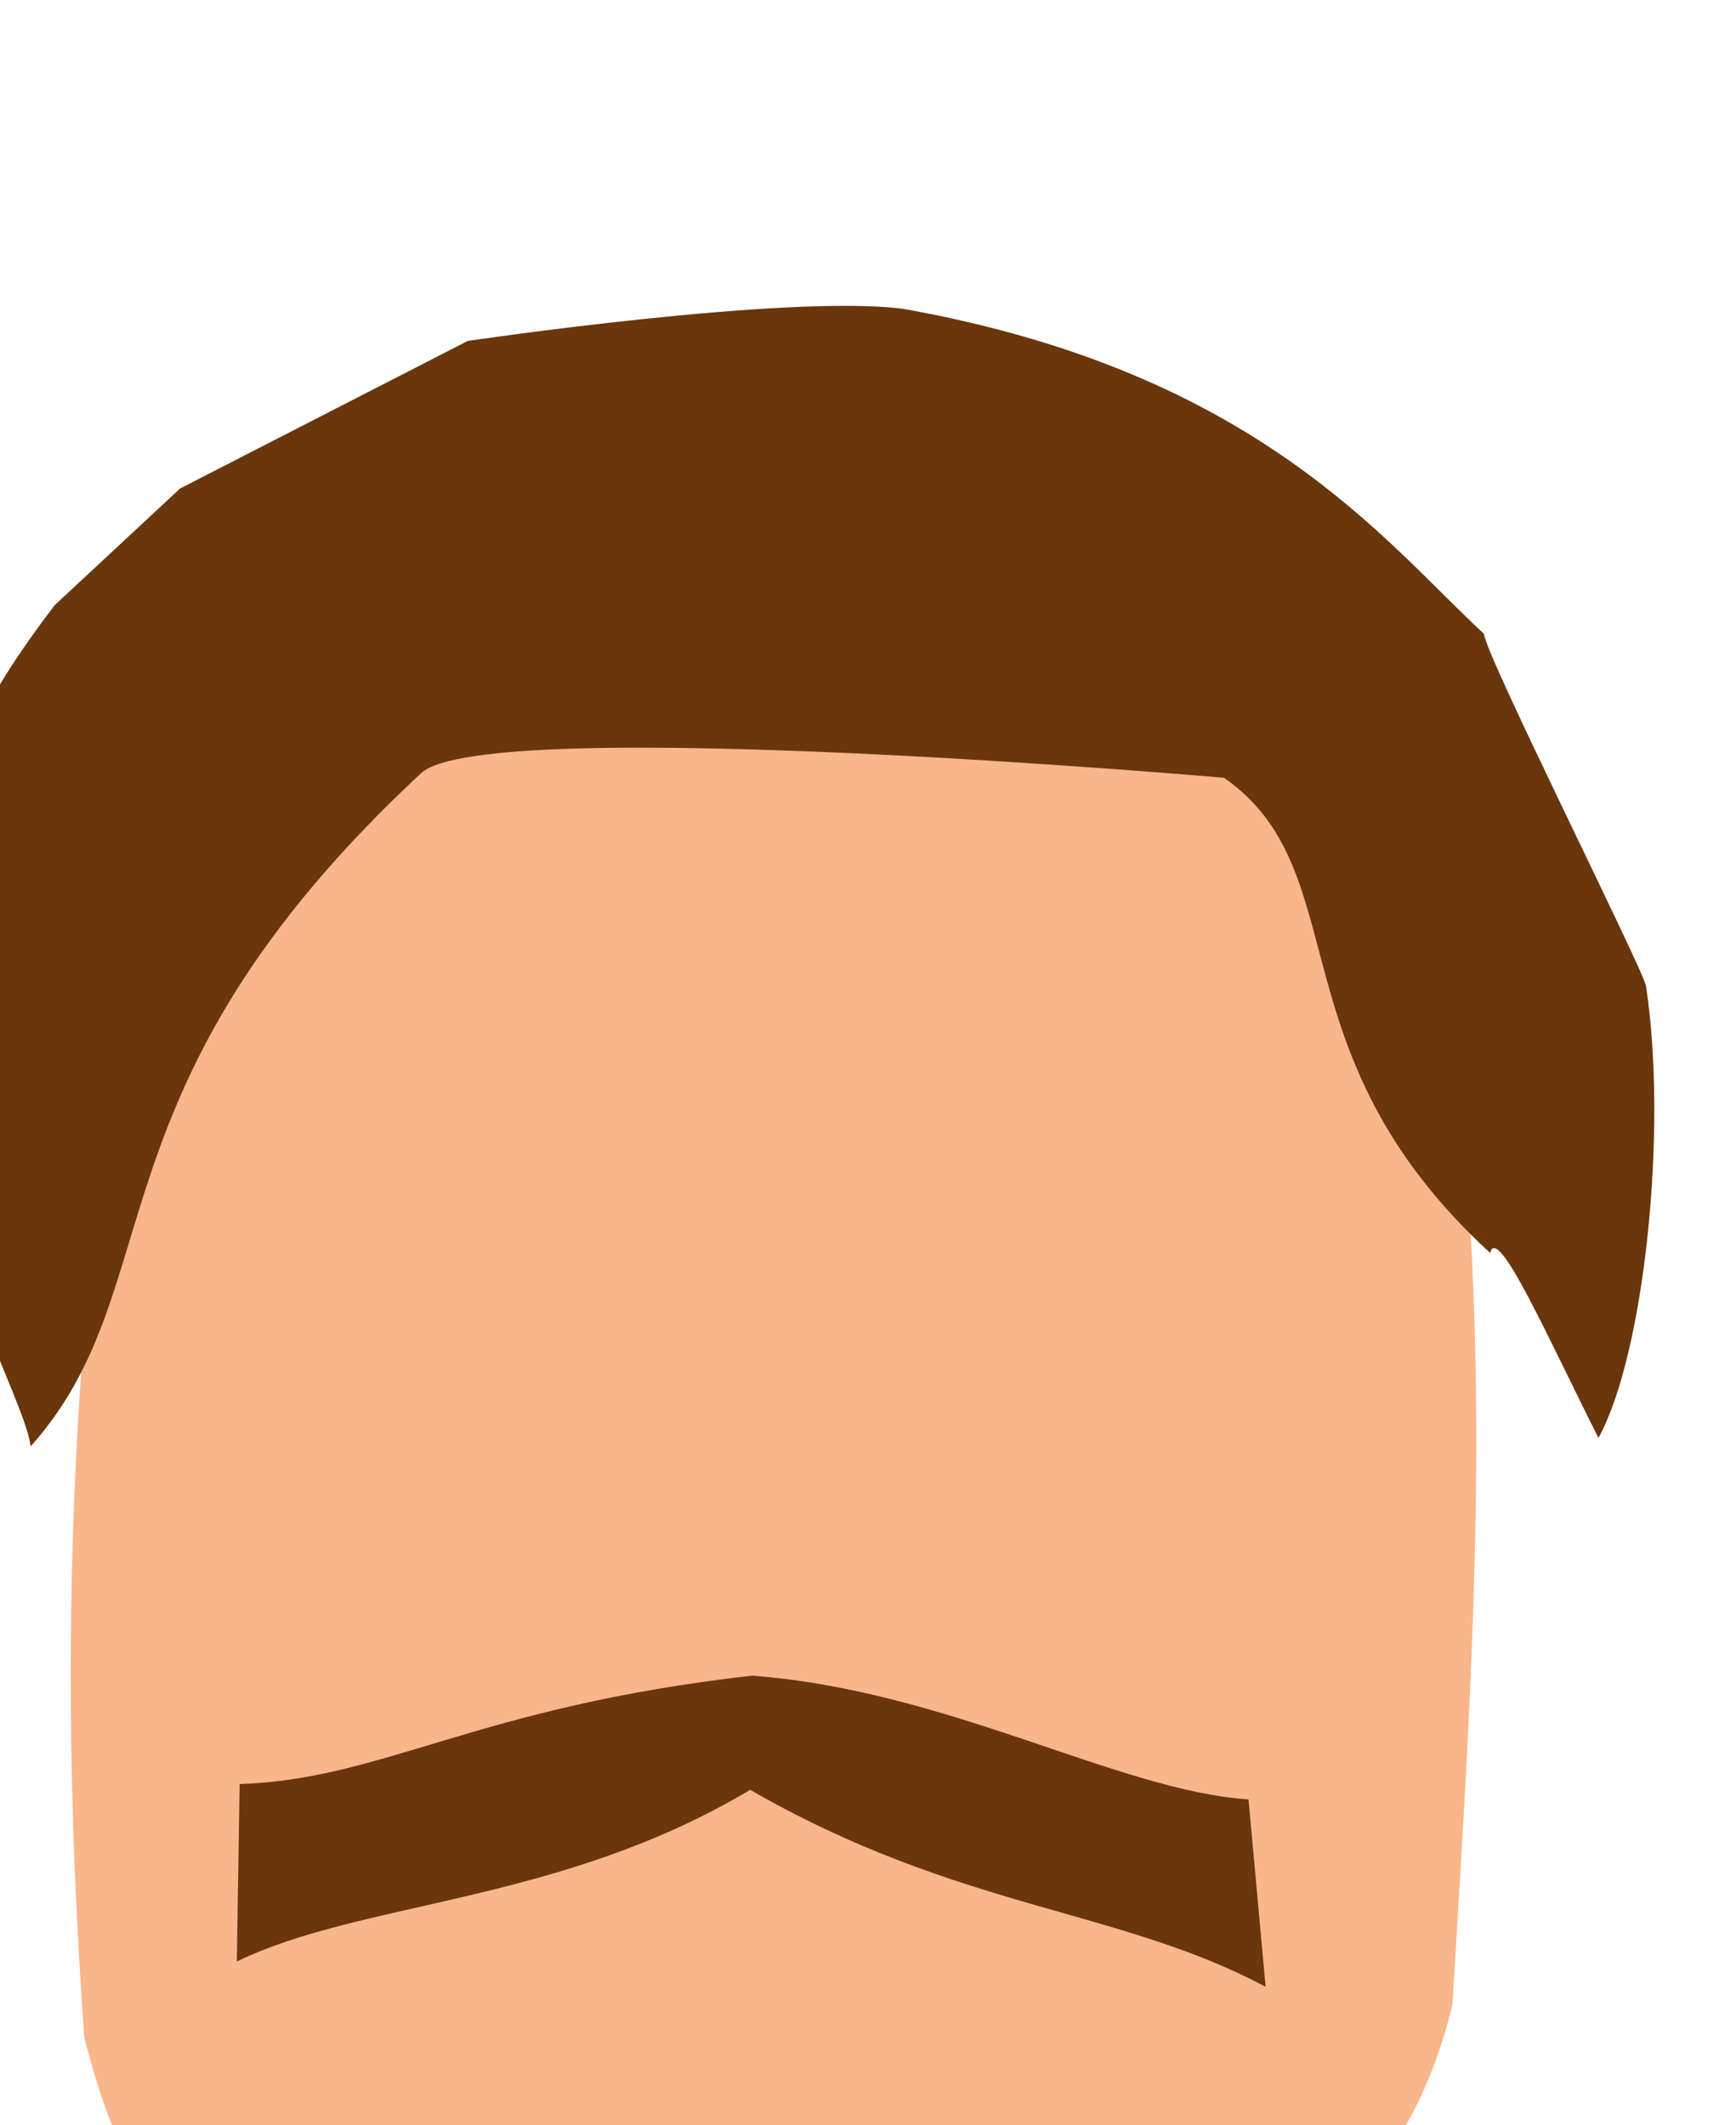 <?xml version="1.0" encoding="UTF-8" standalone="no"?>
<svg
   sodipodi:docname="common_man_head.svg"
   inkscape:version="1.1.1 (3bf5ae0d25, 2021-09-20)"
   id="svg8"
   version="1.1"
   viewBox="0 0 39.734 48.635"
   height="48.635mm"
   width="39.734mm"
   inkscape:export-filename="C:\Users\260862\Desktop\bartender.png"
   inkscape:export-xdpi="241.905"
   inkscape:export-ydpi="241.905"
   xmlns:inkscape="http://www.inkscape.org/namespaces/inkscape"
   xmlns:sodipodi="http://sodipodi.sourceforge.net/DTD/sodipodi-0.dtd"
   xmlns="http://www.w3.org/2000/svg"
   xmlns:svg="http://www.w3.org/2000/svg"
   xmlns:rdf="http://www.w3.org/1999/02/22-rdf-syntax-ns#"
   xmlns:cc="http://creativecommons.org/ns#"
   xmlns:dc="http://purl.org/dc/elements/1.1/">
  <defs
     id="defs2">
    <clipPath
       id="clipPath4045"
       clipPathUnits="userSpaceOnUse">
      <path
         sodipodi:nodetypes="cccccc"
         id="path4047"
         d="M 87.197,57.598 C 88.696,71.31 86.336,84.021 68.798,92.797 L 14.4,175.728 -18.399,142.395 27.466,50.665 Z"
         style="fill:none;stroke:#000000;stroke-width:0.265px;stroke-linecap:butt;stroke-linejoin:miter;stroke-opacity:1" />
    </clipPath>
  </defs>
  <sodipodi:namedview
     inkscape:window-maximized="0"
     inkscape:window-y="0"
     inkscape:window-x="507"
     inkscape:window-height="696"
     inkscape:window-width="857"
     inkscape:snap-global="false"
     inkscape:object-nodes="true"
     inkscape:snap-others="true"
     showgrid="false"
     inkscape:document-rotation="0"
     inkscape:current-layer="layer3"
     inkscape:document-units="mm"
     inkscape:cy="65.504337"
     inkscape:cx="79.424009"
     inkscape:zoom="0.61064659"
     inkscape:pageshadow="2"
     inkscape:pageopacity="0.0"
     borderopacity="1.0"
     bordercolor="#666666"
     pagecolor="#ffffff"
     id="base"
     showguides="true"
     inkscape:guide-bbox="true"
     inkscape:pagecheckerboard="0" />
  <g
     inkscape:label="glowa"
     id="layer3"
     inkscape:groupmode="layer">
    <g
       id="g24"
       transform="translate(-91.32,4.796)">
      <path
         sodipodi:nodetypes="cccccc"
         id="path899-9"
         d="m 95.141,12.57 c -2.014,9.856 -2.653,18.727 -1.891,29.268 2.279,9.023 7.953,6.182 14.209,9 8.979,-3.245 15.222,-2.173 17.103,-9.74 0.629,-10.298 1.099,-17.621 -0.851,-27.732 C 103.312,2.05 107.399,6.743 95.141,12.57 Z"
         style="fill:#f8b68a;fill-opacity:1;stroke:none;stroke-width:0.29px;stroke-linecap:butt;stroke-linejoin:miter;stroke-opacity:1" />
      <path
         sodipodi:nodetypes="ccccccc"
         d="m 120.288,40.677 -0.392,-4.291 c -2.964,-0.191 -6.864,-2.495 -11.363,-2.831 -6.306,0.71 -8.428,2.372 -11.728,2.48 l -0.064,4.061 c 2.872,-1.396 7.393,-1.324 11.749,-3.929 4.774,2.747 8.436,2.711 11.799,4.51 z"
         style="fill:#6a360b;fill-opacity:1;stroke:none;stroke-width:0.29px;stroke-linecap:butt;stroke-linejoin:miter;stroke-opacity:1"
         id="path901-8" />
      <path
         sodipodi:nodetypes="cscsscccccccc"
         id="path906-1"
         d="m 92.569,9.057 c -1.552,2.051 -3.328,4.735 -3.099,9.654 0.233,5.001 2.391,8.407 2.553,9.593 3.294,-3.679 1.168,-8.177 8.934,-15.404 1.475,-1.373 18.379,0.105 18.379,0.105 3.075,2.147 1.087,6.283 6.09,10.874 0.166,-0.686 1.333,1.96 2.48,4.235 1.051,-1.914 1.591,-7.047 1.088,-10.343 -0.062,-0.381 -3.697,-7.614 -3.707,-8.059 -2.263,-2.089 -5.166,-5.987 -13.28,-7.437 -2.634,-0.355 -9.98,0.731 -9.98,0.731 L 95.442,6.384 Z"
         style="fill:#6a360b;fill-opacity:1;stroke:none;stroke-width:0.321px;stroke-linecap:butt;stroke-linejoin:miter;stroke-opacity:1" />
    </g>
  </g>
</svg>
